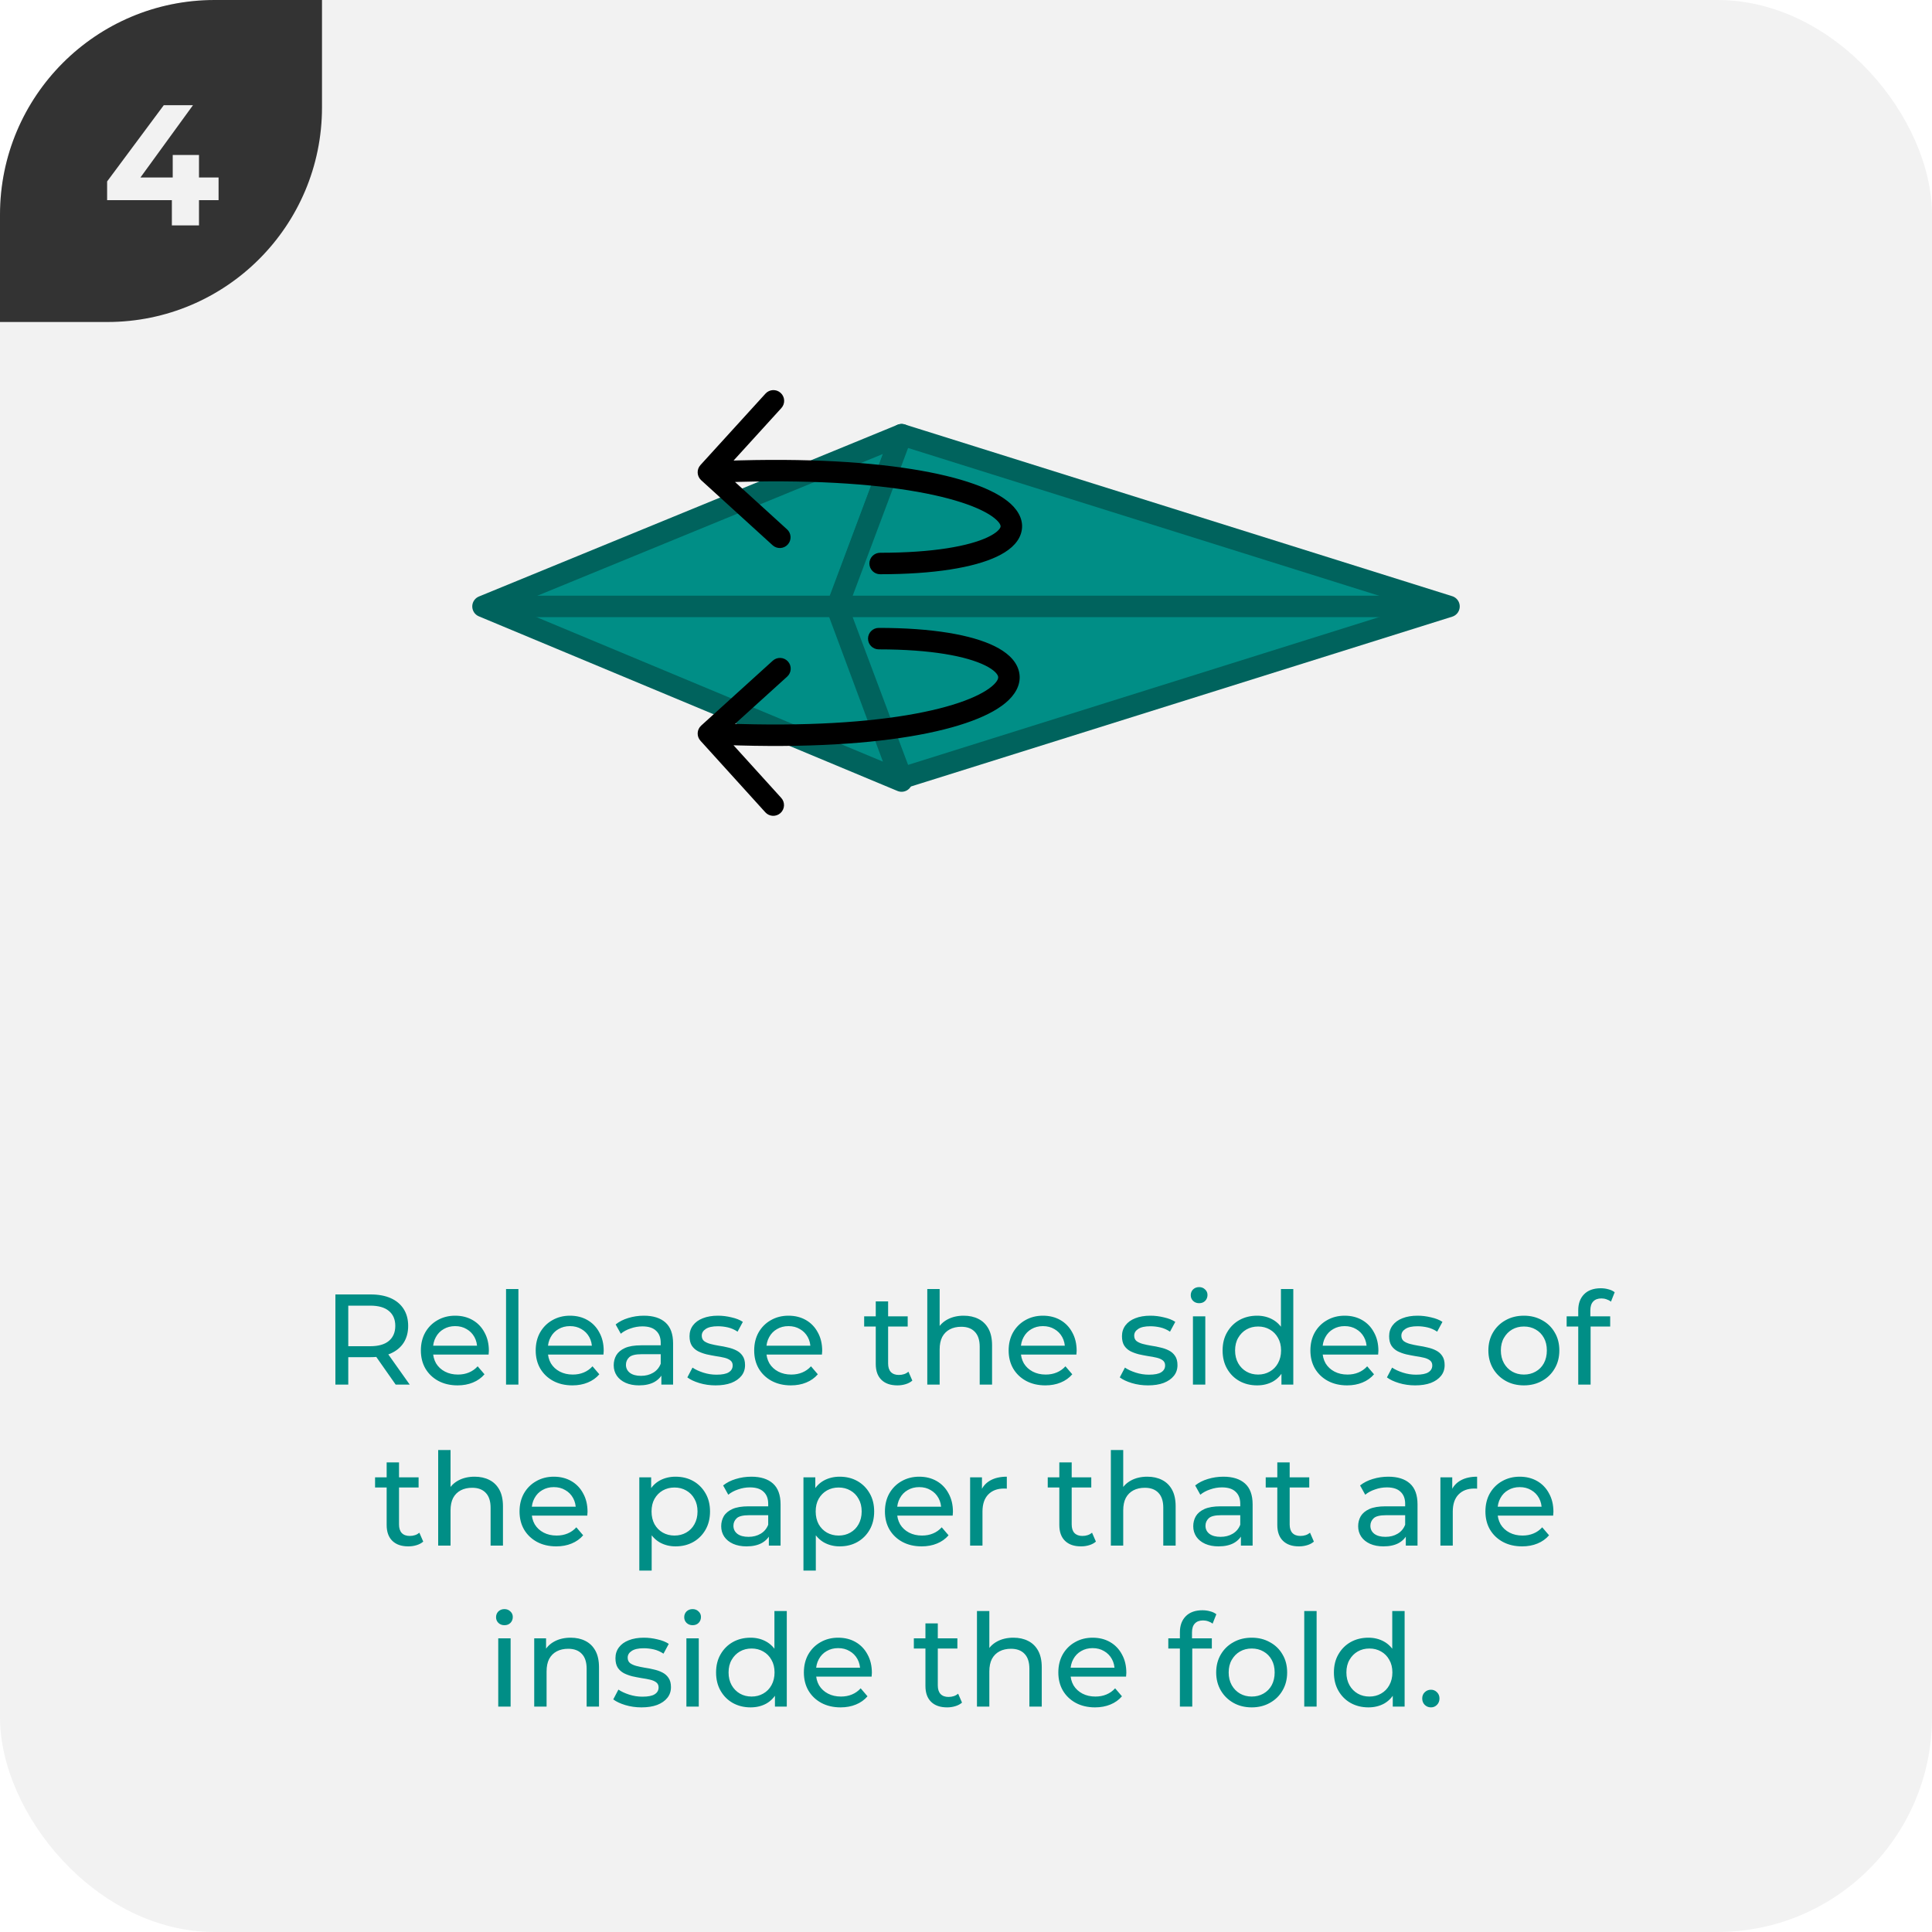 <svg width="180" height="180" viewBox="0 0 180 180" fill="none" xmlns="http://www.w3.org/2000/svg">
<g clip-path="url(#clip0_14_3291)">
<rect width="180" height="180" rx="20" fill="#F2F2F2"/>
<g clip-path="url(#clip1_14_3291)">
<path d="M0 30L-1.31134e-06 0L30 -1.31134e-06L30 10C30 21.046 21.046 30 10 30L0 30Z" fill="#333333"/>
<path d="M20.364 18.648H18.54V21H16.012V18.648H9.98V16.904L15.26 9.8H17.98L13.084 16.536H16.092V14.44H18.54V16.536H20.364V18.648Z" fill="#F2F2F2"/>
</g>
<path d="M31.248 129V120.6H34.524C35.26 120.6 35.888 120.716 36.408 120.948C36.928 121.18 37.328 121.516 37.608 121.956C37.888 122.396 38.028 122.92 38.028 123.528C38.028 124.136 37.888 124.66 37.608 125.1C37.328 125.532 36.928 125.864 36.408 126.096C35.888 126.328 35.26 126.444 34.524 126.444H31.908L32.448 125.892V129H31.248ZM36.864 129L34.728 125.952H36.012L38.172 129H36.864ZM32.448 126.012L31.908 125.424H34.488C35.256 125.424 35.836 125.26 36.228 124.932C36.628 124.596 36.828 124.128 36.828 123.528C36.828 122.928 36.628 122.464 36.228 122.136C35.836 121.808 35.256 121.644 34.488 121.644H31.908L32.448 121.044V126.012ZM42.631 129.072C41.951 129.072 41.351 128.932 40.831 128.652C40.319 128.372 39.919 127.988 39.631 127.5C39.351 127.012 39.211 126.452 39.211 125.82C39.211 125.188 39.347 124.628 39.619 124.14C39.899 123.652 40.279 123.272 40.759 123C41.247 122.72 41.795 122.58 42.403 122.58C43.019 122.58 43.563 122.716 44.035 122.988C44.507 123.26 44.875 123.644 45.139 124.14C45.411 124.628 45.547 125.2 45.547 125.856C45.547 125.904 45.543 125.96 45.535 126.024C45.535 126.088 45.531 126.148 45.523 126.204H40.111V125.376H44.923L44.455 125.664C44.463 125.256 44.379 124.892 44.203 124.572C44.027 124.252 43.783 124.004 43.471 123.828C43.167 123.644 42.811 123.552 42.403 123.552C42.003 123.552 41.647 123.644 41.335 123.828C41.023 124.004 40.779 124.256 40.603 124.584C40.427 124.904 40.339 125.272 40.339 125.688V125.88C40.339 126.304 40.435 126.684 40.627 127.02C40.827 127.348 41.103 127.604 41.455 127.788C41.807 127.972 42.211 128.064 42.667 128.064C43.043 128.064 43.383 128 43.687 127.872C43.999 127.744 44.271 127.552 44.503 127.296L45.139 128.04C44.851 128.376 44.491 128.632 44.059 128.808C43.635 128.984 43.159 129.072 42.631 129.072ZM47.147 129V120.096H48.299V129H47.147ZM53.33 129.072C52.65 129.072 52.05 128.932 51.53 128.652C51.018 128.372 50.618 127.988 50.33 127.5C50.05 127.012 49.91 126.452 49.91 125.82C49.91 125.188 50.046 124.628 50.318 124.14C50.598 123.652 50.978 123.272 51.458 123C51.946 122.72 52.494 122.58 53.102 122.58C53.718 122.58 54.262 122.716 54.734 122.988C55.206 123.26 55.574 123.644 55.838 124.14C56.11 124.628 56.246 125.2 56.246 125.856C56.246 125.904 56.242 125.96 56.234 126.024C56.234 126.088 56.23 126.148 56.222 126.204H50.81V125.376H55.622L55.154 125.664C55.162 125.256 55.078 124.892 54.902 124.572C54.726 124.252 54.482 124.004 54.17 123.828C53.866 123.644 53.51 123.552 53.102 123.552C52.702 123.552 52.346 123.644 52.034 123.828C51.722 124.004 51.478 124.256 51.302 124.584C51.126 124.904 51.038 125.272 51.038 125.688V125.88C51.038 126.304 51.134 126.684 51.326 127.02C51.526 127.348 51.802 127.604 52.154 127.788C52.506 127.972 52.91 128.064 53.366 128.064C53.742 128.064 54.082 128 54.386 127.872C54.698 127.744 54.97 127.552 55.202 127.296L55.838 128.04C55.55 128.376 55.19 128.632 54.758 128.808C54.334 128.984 53.858 129.072 53.33 129.072ZM61.618 129V127.656L61.558 127.404V125.112C61.558 124.624 61.414 124.248 61.126 123.984C60.846 123.712 60.422 123.576 59.854 123.576C59.478 123.576 59.11 123.64 58.75 123.768C58.39 123.888 58.086 124.052 57.838 124.26L57.358 123.396C57.686 123.132 58.078 122.932 58.534 122.796C58.998 122.652 59.482 122.58 59.986 122.58C60.858 122.58 61.53 122.792 62.002 123.216C62.474 123.64 62.71 124.288 62.71 125.16V129H61.618ZM59.53 129.072C59.058 129.072 58.642 128.992 58.282 128.832C57.93 128.672 57.658 128.452 57.466 128.172C57.274 127.884 57.178 127.56 57.178 127.2C57.178 126.856 57.258 126.544 57.418 126.264C57.586 125.984 57.854 125.76 58.222 125.592C58.598 125.424 59.102 125.34 59.734 125.34H61.75V126.168H59.782C59.206 126.168 58.818 126.264 58.618 126.456C58.418 126.648 58.318 126.88 58.318 127.152C58.318 127.464 58.442 127.716 58.69 127.908C58.938 128.092 59.282 128.184 59.722 128.184C60.154 128.184 60.53 128.088 60.85 127.896C61.178 127.704 61.414 127.424 61.558 127.056L61.786 127.848C61.634 128.224 61.366 128.524 60.982 128.748C60.598 128.964 60.114 129.072 59.53 129.072ZM66.666 129.072C66.138 129.072 65.634 129 65.154 128.856C64.682 128.712 64.31 128.536 64.038 128.328L64.518 127.416C64.79 127.6 65.126 127.756 65.526 127.884C65.926 128.012 66.334 128.076 66.75 128.076C67.286 128.076 67.67 128 67.902 127.848C68.142 127.696 68.262 127.484 68.262 127.212C68.262 127.012 68.19 126.856 68.046 126.744C67.902 126.632 67.71 126.548 67.47 126.492C67.238 126.436 66.978 126.388 66.69 126.348C66.402 126.3 66.114 126.244 65.826 126.18C65.538 126.108 65.274 126.012 65.034 125.892C64.794 125.764 64.602 125.592 64.458 125.376C64.314 125.152 64.242 124.856 64.242 124.488C64.242 124.104 64.35 123.768 64.566 123.48C64.782 123.192 65.086 122.972 65.478 122.82C65.878 122.66 66.35 122.58 66.894 122.58C67.31 122.58 67.73 122.632 68.154 122.736C68.586 122.832 68.938 122.972 69.21 123.156L68.718 124.068C68.43 123.876 68.13 123.744 67.818 123.672C67.506 123.6 67.194 123.564 66.882 123.564C66.378 123.564 66.002 123.648 65.754 123.816C65.506 123.976 65.382 124.184 65.382 124.44C65.382 124.656 65.454 124.824 65.598 124.944C65.75 125.056 65.942 125.144 66.174 125.208C66.414 125.272 66.678 125.328 66.966 125.376C67.254 125.416 67.542 125.472 67.83 125.544C68.118 125.608 68.378 125.7 68.61 125.82C68.85 125.94 69.042 126.108 69.186 126.324C69.338 126.54 69.414 126.828 69.414 127.188C69.414 127.572 69.302 127.904 69.078 128.184C68.854 128.464 68.538 128.684 68.13 128.844C67.722 128.996 67.234 129.072 66.666 129.072ZM73.686 129.072C73.006 129.072 72.406 128.932 71.886 128.652C71.374 128.372 70.974 127.988 70.686 127.5C70.406 127.012 70.266 126.452 70.266 125.82C70.266 125.188 70.402 124.628 70.674 124.14C70.954 123.652 71.334 123.272 71.814 123C72.302 122.72 72.85 122.58 73.458 122.58C74.074 122.58 74.618 122.716 75.09 122.988C75.562 123.26 75.93 123.644 76.194 124.14C76.466 124.628 76.602 125.2 76.602 125.856C76.602 125.904 76.598 125.96 76.59 126.024C76.59 126.088 76.586 126.148 76.578 126.204H71.166V125.376H75.978L75.51 125.664C75.518 125.256 75.434 124.892 75.258 124.572C75.082 124.252 74.838 124.004 74.526 123.828C74.222 123.644 73.866 123.552 73.458 123.552C73.058 123.552 72.702 123.644 72.39 123.828C72.078 124.004 71.834 124.256 71.658 124.584C71.482 124.904 71.394 125.272 71.394 125.688V125.88C71.394 126.304 71.49 126.684 71.682 127.02C71.882 127.348 72.158 127.604 72.51 127.788C72.862 127.972 73.266 128.064 73.722 128.064C74.098 128.064 74.438 128 74.742 127.872C75.054 127.744 75.326 127.552 75.558 127.296L76.194 128.04C75.906 128.376 75.546 128.632 75.114 128.808C74.69 128.984 74.214 129.072 73.686 129.072ZM83.608 129.072C82.968 129.072 82.472 128.9 82.12 128.556C81.768 128.212 81.592 127.72 81.592 127.08V121.248H82.744V127.032C82.744 127.376 82.828 127.64 82.996 127.824C83.172 128.008 83.42 128.1 83.74 128.1C84.1 128.1 84.4 128 84.64 127.8L85 128.628C84.824 128.78 84.612 128.892 84.364 128.964C84.124 129.036 83.872 129.072 83.608 129.072ZM80.512 123.588V122.64H84.568V123.588H80.512ZM89.789 122.58C90.309 122.58 90.765 122.68 91.157 122.88C91.557 123.08 91.869 123.384 92.093 123.792C92.317 124.2 92.429 124.716 92.429 125.34V129H91.277V125.472C91.277 124.856 91.125 124.392 90.821 124.08C90.525 123.768 90.105 123.612 89.561 123.612C89.153 123.612 88.797 123.692 88.493 123.852C88.189 124.012 87.953 124.248 87.785 124.56C87.625 124.872 87.545 125.26 87.545 125.724V129H86.393V120.096H87.545V124.356L87.317 123.9C87.525 123.484 87.845 123.16 88.277 122.928C88.709 122.696 89.213 122.58 89.789 122.58ZM97.393 129.072C96.713 129.072 96.113 128.932 95.593 128.652C95.081 128.372 94.681 127.988 94.393 127.5C94.113 127.012 93.973 126.452 93.973 125.82C93.973 125.188 94.109 124.628 94.381 124.14C94.661 123.652 95.041 123.272 95.521 123C96.009 122.72 96.557 122.58 97.165 122.58C97.781 122.58 98.325 122.716 98.797 122.988C99.269 123.26 99.637 123.644 99.901 124.14C100.173 124.628 100.309 125.2 100.309 125.856C100.309 125.904 100.305 125.96 100.297 126.024C100.297 126.088 100.293 126.148 100.285 126.204H94.873V125.376H99.685L99.217 125.664C99.225 125.256 99.141 124.892 98.965 124.572C98.789 124.252 98.545 124.004 98.233 123.828C97.929 123.644 97.573 123.552 97.165 123.552C96.765 123.552 96.409 123.644 96.097 123.828C95.785 124.004 95.541 124.256 95.365 124.584C95.189 124.904 95.101 125.272 95.101 125.688V125.88C95.101 126.304 95.197 126.684 95.389 127.02C95.589 127.348 95.865 127.604 96.217 127.788C96.569 127.972 96.973 128.064 97.429 128.064C97.805 128.064 98.145 128 98.449 127.872C98.761 127.744 99.033 127.552 99.265 127.296L99.901 128.04C99.613 128.376 99.253 128.632 98.821 128.808C98.397 128.984 97.921 129.072 97.393 129.072ZM106.955 129.072C106.427 129.072 105.923 129 105.443 128.856C104.971 128.712 104.599 128.536 104.327 128.328L104.807 127.416C105.079 127.6 105.415 127.756 105.815 127.884C106.215 128.012 106.623 128.076 107.039 128.076C107.575 128.076 107.959 128 108.191 127.848C108.431 127.696 108.551 127.484 108.551 127.212C108.551 127.012 108.479 126.856 108.335 126.744C108.191 126.632 107.999 126.548 107.759 126.492C107.527 126.436 107.267 126.388 106.979 126.348C106.691 126.3 106.403 126.244 106.115 126.18C105.827 126.108 105.563 126.012 105.323 125.892C105.083 125.764 104.891 125.592 104.747 125.376C104.603 125.152 104.531 124.856 104.531 124.488C104.531 124.104 104.639 123.768 104.855 123.48C105.071 123.192 105.375 122.972 105.767 122.82C106.167 122.66 106.639 122.58 107.183 122.58C107.599 122.58 108.019 122.632 108.443 122.736C108.875 122.832 109.227 122.972 109.499 123.156L109.007 124.068C108.719 123.876 108.419 123.744 108.107 123.672C107.795 123.6 107.483 123.564 107.171 123.564C106.667 123.564 106.291 123.648 106.043 123.816C105.795 123.976 105.671 124.184 105.671 124.44C105.671 124.656 105.743 124.824 105.887 124.944C106.039 125.056 106.231 125.144 106.463 125.208C106.703 125.272 106.967 125.328 107.255 125.376C107.543 125.416 107.831 125.472 108.119 125.544C108.407 125.608 108.667 125.7 108.899 125.82C109.139 125.94 109.331 126.108 109.475 126.324C109.627 126.54 109.703 126.828 109.703 127.188C109.703 127.572 109.591 127.904 109.367 128.184C109.143 128.464 108.827 128.684 108.419 128.844C108.011 128.996 107.523 129.072 106.955 129.072ZM111.143 129V122.64H112.295V129H111.143ZM111.719 121.416C111.495 121.416 111.307 121.344 111.155 121.2C111.011 121.056 110.939 120.88 110.939 120.672C110.939 120.456 111.011 120.276 111.155 120.132C111.307 119.988 111.495 119.916 111.719 119.916C111.943 119.916 112.127 119.988 112.271 120.132C112.423 120.268 112.499 120.44 112.499 120.648C112.499 120.864 112.427 121.048 112.283 121.2C112.139 121.344 111.951 121.416 111.719 121.416ZM117.122 129.072C116.506 129.072 115.954 128.936 115.466 128.664C114.986 128.392 114.606 128.012 114.326 127.524C114.046 127.036 113.906 126.468 113.906 125.82C113.906 125.172 114.046 124.608 114.326 124.128C114.606 123.64 114.986 123.26 115.466 122.988C115.954 122.716 116.506 122.58 117.122 122.58C117.658 122.58 118.142 122.7 118.574 122.94C119.006 123.18 119.35 123.54 119.606 124.02C119.87 124.5 120.002 125.1 120.002 125.82C120.002 126.54 119.874 127.14 119.618 127.62C119.37 128.1 119.03 128.464 118.598 128.712C118.166 128.952 117.674 129.072 117.122 129.072ZM117.218 128.064C117.618 128.064 117.978 127.972 118.298 127.788C118.626 127.604 118.882 127.344 119.066 127.008C119.258 126.664 119.354 126.268 119.354 125.82C119.354 125.364 119.258 124.972 119.066 124.644C118.882 124.308 118.626 124.048 118.298 123.864C117.978 123.68 117.618 123.588 117.218 123.588C116.81 123.588 116.446 123.68 116.126 123.864C115.806 124.048 115.55 124.308 115.358 124.644C115.166 124.972 115.07 125.364 115.07 125.82C115.07 126.268 115.166 126.664 115.358 127.008C115.55 127.344 115.806 127.604 116.126 127.788C116.446 127.972 116.81 128.064 117.218 128.064ZM119.39 129V127.284L119.462 125.808L119.342 124.332V120.096H120.494V129H119.39ZM125.506 129.072C124.826 129.072 124.226 128.932 123.706 128.652C123.194 128.372 122.794 127.988 122.506 127.5C122.226 127.012 122.086 126.452 122.086 125.82C122.086 125.188 122.222 124.628 122.494 124.14C122.774 123.652 123.154 123.272 123.634 123C124.122 122.72 124.67 122.58 125.278 122.58C125.894 122.58 126.438 122.716 126.91 122.988C127.382 123.26 127.75 123.644 128.014 124.14C128.286 124.628 128.422 125.2 128.422 125.856C128.422 125.904 128.418 125.96 128.41 126.024C128.41 126.088 128.406 126.148 128.398 126.204H122.986V125.376H127.798L127.33 125.664C127.338 125.256 127.254 124.892 127.078 124.572C126.902 124.252 126.658 124.004 126.346 123.828C126.042 123.644 125.686 123.552 125.278 123.552C124.878 123.552 124.522 123.644 124.21 123.828C123.898 124.004 123.654 124.256 123.478 124.584C123.302 124.904 123.214 125.272 123.214 125.688V125.88C123.214 126.304 123.31 126.684 123.502 127.02C123.702 127.348 123.978 127.604 124.33 127.788C124.682 127.972 125.086 128.064 125.542 128.064C125.918 128.064 126.258 128 126.562 127.872C126.874 127.744 127.146 127.552 127.378 127.296L128.014 128.04C127.726 128.376 127.366 128.632 126.934 128.808C126.51 128.984 126.034 129.072 125.506 129.072ZM131.846 129.072C131.318 129.072 130.814 129 130.334 128.856C129.862 128.712 129.49 128.536 129.218 128.328L129.698 127.416C129.97 127.6 130.306 127.756 130.706 127.884C131.106 128.012 131.514 128.076 131.93 128.076C132.466 128.076 132.85 128 133.082 127.848C133.322 127.696 133.442 127.484 133.442 127.212C133.442 127.012 133.37 126.856 133.226 126.744C133.082 126.632 132.89 126.548 132.65 126.492C132.418 126.436 132.158 126.388 131.87 126.348C131.582 126.3 131.294 126.244 131.006 126.18C130.718 126.108 130.454 126.012 130.214 125.892C129.974 125.764 129.782 125.592 129.638 125.376C129.494 125.152 129.422 124.856 129.422 124.488C129.422 124.104 129.53 123.768 129.746 123.48C129.962 123.192 130.266 122.972 130.658 122.82C131.058 122.66 131.53 122.58 132.074 122.58C132.49 122.58 132.91 122.632 133.334 122.736C133.766 122.832 134.118 122.972 134.39 123.156L133.898 124.068C133.61 123.876 133.31 123.744 132.998 123.672C132.686 123.6 132.374 123.564 132.062 123.564C131.558 123.564 131.182 123.648 130.934 123.816C130.686 123.976 130.562 124.184 130.562 124.44C130.562 124.656 130.634 124.824 130.778 124.944C130.93 125.056 131.122 125.144 131.354 125.208C131.594 125.272 131.858 125.328 132.146 125.376C132.434 125.416 132.722 125.472 133.01 125.544C133.298 125.608 133.558 125.7 133.79 125.82C134.03 125.94 134.222 126.108 134.366 126.324C134.518 126.54 134.594 126.828 134.594 127.188C134.594 127.572 134.482 127.904 134.258 128.184C134.034 128.464 133.718 128.684 133.31 128.844C132.902 128.996 132.414 129.072 131.846 129.072ZM141.98 129.072C141.34 129.072 140.772 128.932 140.276 128.652C139.78 128.372 139.388 127.988 139.1 127.5C138.812 127.004 138.668 126.444 138.668 125.82C138.668 125.188 138.812 124.628 139.1 124.14C139.388 123.652 139.78 123.272 140.276 123C140.772 122.72 141.34 122.58 141.98 122.58C142.612 122.58 143.176 122.72 143.672 123C144.176 123.272 144.568 123.652 144.848 124.14C145.136 124.62 145.28 125.18 145.28 125.82C145.28 126.452 145.136 127.012 144.848 127.5C144.568 127.988 144.176 128.372 143.672 128.652C143.176 128.932 142.612 129.072 141.98 129.072ZM141.98 128.064C142.388 128.064 142.752 127.972 143.072 127.788C143.4 127.604 143.656 127.344 143.84 127.008C144.024 126.664 144.116 126.268 144.116 125.82C144.116 125.364 144.024 124.972 143.84 124.644C143.656 124.308 143.4 124.048 143.072 123.864C142.752 123.68 142.388 123.588 141.98 123.588C141.572 123.588 141.208 123.68 140.888 123.864C140.568 124.048 140.312 124.308 140.12 124.644C139.928 124.972 139.832 125.364 139.832 125.82C139.832 126.268 139.928 126.664 140.12 127.008C140.312 127.344 140.568 127.604 140.888 127.788C141.208 127.972 141.572 128.064 141.98 128.064ZM147.041 129V122.076C147.041 121.452 147.221 120.956 147.581 120.588C147.949 120.212 148.469 120.024 149.141 120.024C149.389 120.024 149.625 120.056 149.849 120.12C150.081 120.176 150.277 120.268 150.437 120.396L150.089 121.272C149.969 121.176 149.833 121.104 149.681 121.056C149.529 121 149.369 120.972 149.201 120.972C148.865 120.972 148.609 121.068 148.433 121.26C148.257 121.444 148.169 121.72 148.169 122.088V122.94L148.193 123.468V129H147.041ZM145.961 123.588V122.64H150.017V123.588H145.961ZM38.04 144.072C37.4 144.072 36.904 143.9 36.552 143.556C36.2 143.212 36.024 142.72 36.024 142.08V136.248H37.176V142.032C37.176 142.376 37.26 142.64 37.428 142.824C37.604 143.008 37.852 143.1 38.172 143.1C38.532 143.1 38.832 143 39.072 142.8L39.432 143.628C39.256 143.78 39.044 143.892 38.796 143.964C38.556 144.036 38.304 144.072 38.04 144.072ZM34.944 138.588V137.64H39V138.588H34.944ZM44.22 137.58C44.74 137.58 45.196 137.68 45.588 137.88C45.988 138.08 46.3 138.384 46.524 138.792C46.748 139.2 46.86 139.716 46.86 140.34V144H45.708V140.472C45.708 139.856 45.556 139.392 45.252 139.08C44.956 138.768 44.536 138.612 43.992 138.612C43.584 138.612 43.228 138.692 42.924 138.852C42.62 139.012 42.384 139.248 42.216 139.56C42.056 139.872 41.976 140.26 41.976 140.724V144H40.824V135.096H41.976V139.356L41.748 138.9C41.956 138.484 42.276 138.16 42.708 137.928C43.14 137.696 43.644 137.58 44.22 137.58ZM51.824 144.072C51.144 144.072 50.544 143.932 50.024 143.652C49.512 143.372 49.112 142.988 48.824 142.5C48.544 142.012 48.404 141.452 48.404 140.82C48.404 140.188 48.54 139.628 48.812 139.14C49.092 138.652 49.472 138.272 49.952 138C50.44 137.72 50.988 137.58 51.596 137.58C52.212 137.58 52.756 137.716 53.228 137.988C53.7 138.26 54.068 138.644 54.332 139.14C54.604 139.628 54.74 140.2 54.74 140.856C54.74 140.904 54.736 140.96 54.728 141.024C54.728 141.088 54.724 141.148 54.716 141.204H49.304V140.376H54.116L53.648 140.664C53.656 140.256 53.572 139.892 53.396 139.572C53.22 139.252 52.976 139.004 52.664 138.828C52.36 138.644 52.004 138.552 51.596 138.552C51.196 138.552 50.84 138.644 50.528 138.828C50.216 139.004 49.972 139.256 49.796 139.584C49.62 139.904 49.532 140.272 49.532 140.688V140.88C49.532 141.304 49.628 141.684 49.82 142.02C50.02 142.348 50.296 142.604 50.648 142.788C51 142.972 51.404 143.064 51.86 143.064C52.236 143.064 52.576 143 52.88 142.872C53.192 142.744 53.464 142.552 53.696 142.296L54.332 143.04C54.044 143.376 53.684 143.632 53.252 143.808C52.828 143.984 52.352 144.072 51.824 144.072ZM62.935 144.072C62.407 144.072 61.923 143.952 61.483 143.712C61.051 143.464 60.703 143.1 60.439 142.62C60.183 142.14 60.055 141.54 60.055 140.82C60.055 140.1 60.179 139.5 60.427 139.02C60.683 138.54 61.027 138.18 61.459 137.94C61.899 137.7 62.391 137.58 62.935 137.58C63.559 137.58 64.111 137.716 64.591 137.988C65.071 138.26 65.451 138.64 65.731 139.128C66.011 139.608 66.151 140.172 66.151 140.82C66.151 141.468 66.011 142.036 65.731 142.524C65.451 143.012 65.071 143.392 64.591 143.664C64.111 143.936 63.559 144.072 62.935 144.072ZM59.563 146.328V137.64H60.667V139.356L60.595 140.832L60.715 142.308V146.328H59.563ZM62.839 143.064C63.247 143.064 63.611 142.972 63.931 142.788C64.259 142.604 64.515 142.344 64.699 142.008C64.891 141.664 64.987 141.268 64.987 140.82C64.987 140.364 64.891 139.972 64.699 139.644C64.515 139.308 64.259 139.048 63.931 138.864C63.611 138.68 63.247 138.588 62.839 138.588C62.439 138.588 62.075 138.68 61.747 138.864C61.427 139.048 61.171 139.308 60.979 139.644C60.795 139.972 60.703 140.364 60.703 140.82C60.703 141.268 60.795 141.664 60.979 142.008C61.171 142.344 61.427 142.604 61.747 142.788C62.075 142.972 62.439 143.064 62.839 143.064ZM71.632 144V142.656L71.572 142.404V140.112C71.572 139.624 71.428 139.248 71.14 138.984C70.86 138.712 70.436 138.576 69.868 138.576C69.492 138.576 69.124 138.64 68.764 138.768C68.404 138.888 68.1 139.052 67.852 139.26L67.372 138.396C67.7 138.132 68.092 137.932 68.548 137.796C69.012 137.652 69.496 137.58 70 137.58C70.872 137.58 71.544 137.792 72.016 138.216C72.488 138.64 72.724 139.288 72.724 140.16V144H71.632ZM69.544 144.072C69.072 144.072 68.656 143.992 68.296 143.832C67.944 143.672 67.672 143.452 67.48 143.172C67.288 142.884 67.192 142.56 67.192 142.2C67.192 141.856 67.272 141.544 67.432 141.264C67.6 140.984 67.868 140.76 68.236 140.592C68.612 140.424 69.116 140.34 69.748 140.34H71.764V141.168H69.796C69.22 141.168 68.832 141.264 68.632 141.456C68.432 141.648 68.332 141.88 68.332 142.152C68.332 142.464 68.456 142.716 68.704 142.908C68.952 143.092 69.296 143.184 69.736 143.184C70.168 143.184 70.544 143.088 70.864 142.896C71.192 142.704 71.428 142.424 71.572 142.056L71.8 142.848C71.648 143.224 71.38 143.524 70.996 143.748C70.612 143.964 70.128 144.072 69.544 144.072ZM78.228 144.072C77.7 144.072 77.216 143.952 76.776 143.712C76.344 143.464 75.996 143.1 75.732 142.62C75.476 142.14 75.348 141.54 75.348 140.82C75.348 140.1 75.472 139.5 75.72 139.02C75.976 138.54 76.32 138.18 76.752 137.94C77.192 137.7 77.684 137.58 78.228 137.58C78.852 137.58 79.404 137.716 79.884 137.988C80.364 138.26 80.744 138.64 81.024 139.128C81.304 139.608 81.444 140.172 81.444 140.82C81.444 141.468 81.304 142.036 81.024 142.524C80.744 143.012 80.364 143.392 79.884 143.664C79.404 143.936 78.852 144.072 78.228 144.072ZM74.856 146.328V137.64H75.96V139.356L75.888 140.832L76.008 142.308V146.328H74.856ZM78.132 143.064C78.54 143.064 78.904 142.972 79.224 142.788C79.552 142.604 79.808 142.344 79.992 142.008C80.184 141.664 80.28 141.268 80.28 140.82C80.28 140.364 80.184 139.972 79.992 139.644C79.808 139.308 79.552 139.048 79.224 138.864C78.904 138.68 78.54 138.588 78.132 138.588C77.732 138.588 77.368 138.68 77.04 138.864C76.72 139.048 76.464 139.308 76.272 139.644C76.088 139.972 75.996 140.364 75.996 140.82C75.996 141.268 76.088 141.664 76.272 142.008C76.464 142.344 76.72 142.604 77.04 142.788C77.368 142.972 77.732 143.064 78.132 143.064ZM85.867 144.072C85.187 144.072 84.587 143.932 84.067 143.652C83.555 143.372 83.155 142.988 82.867 142.5C82.587 142.012 82.447 141.452 82.447 140.82C82.447 140.188 82.583 139.628 82.855 139.14C83.135 138.652 83.515 138.272 83.995 138C84.483 137.72 85.031 137.58 85.639 137.58C86.255 137.58 86.799 137.716 87.271 137.988C87.743 138.26 88.111 138.644 88.375 139.14C88.647 139.628 88.783 140.2 88.783 140.856C88.783 140.904 88.779 140.96 88.771 141.024C88.771 141.088 88.767 141.148 88.759 141.204H83.347V140.376H88.159L87.691 140.664C87.699 140.256 87.615 139.892 87.439 139.572C87.263 139.252 87.019 139.004 86.707 138.828C86.403 138.644 86.047 138.552 85.639 138.552C85.239 138.552 84.883 138.644 84.571 138.828C84.259 139.004 84.015 139.256 83.839 139.584C83.663 139.904 83.575 140.272 83.575 140.688V140.88C83.575 141.304 83.671 141.684 83.863 142.02C84.063 142.348 84.339 142.604 84.691 142.788C85.043 142.972 85.447 143.064 85.903 143.064C86.279 143.064 86.619 143 86.923 142.872C87.235 142.744 87.507 142.552 87.739 142.296L88.375 143.04C88.087 143.376 87.727 143.632 87.295 143.808C86.871 143.984 86.395 144.072 85.867 144.072ZM90.383 144V137.64H91.487V139.368L91.379 138.936C91.555 138.496 91.851 138.16 92.267 137.928C92.683 137.696 93.195 137.58 93.803 137.58V138.696C93.755 138.688 93.707 138.684 93.659 138.684C93.619 138.684 93.579 138.684 93.539 138.684C92.923 138.684 92.435 138.868 92.075 139.236C91.715 139.604 91.535 140.136 91.535 140.832V144H90.383ZM100.712 144.072C100.072 144.072 99.576 143.9 99.224 143.556C98.871 143.212 98.695 142.72 98.695 142.08V136.248H99.847V142.032C99.847 142.376 99.931 142.64 100.1 142.824C100.276 143.008 100.524 143.1 100.844 143.1C101.204 143.1 101.504 143 101.744 142.8L102.104 143.628C101.928 143.78 101.716 143.892 101.468 143.964C101.228 144.036 100.976 144.072 100.712 144.072ZM97.615 138.588V137.64H101.672V138.588H97.615ZM106.892 137.58C107.412 137.58 107.868 137.68 108.26 137.88C108.66 138.08 108.972 138.384 109.196 138.792C109.42 139.2 109.532 139.716 109.532 140.34V144H108.38V140.472C108.38 139.856 108.228 139.392 107.924 139.08C107.628 138.768 107.208 138.612 106.664 138.612C106.256 138.612 105.9 138.692 105.596 138.852C105.292 139.012 105.056 139.248 104.888 139.56C104.728 139.872 104.648 140.26 104.648 140.724V144H103.496V135.096H104.648V139.356L104.42 138.9C104.628 138.484 104.948 138.16 105.38 137.928C105.812 137.696 106.316 137.58 106.892 137.58ZM115.612 144V142.656L115.552 142.404V140.112C115.552 139.624 115.408 139.248 115.12 138.984C114.84 138.712 114.416 138.576 113.848 138.576C113.472 138.576 113.104 138.64 112.744 138.768C112.384 138.888 112.08 139.052 111.832 139.26L111.352 138.396C111.68 138.132 112.072 137.932 112.528 137.796C112.992 137.652 113.476 137.58 113.98 137.58C114.852 137.58 115.524 137.792 115.996 138.216C116.468 138.64 116.704 139.288 116.704 140.16V144H115.612ZM113.524 144.072C113.052 144.072 112.636 143.992 112.276 143.832C111.924 143.672 111.652 143.452 111.46 143.172C111.268 142.884 111.172 142.56 111.172 142.2C111.172 141.856 111.252 141.544 111.412 141.264C111.58 140.984 111.848 140.76 112.216 140.592C112.592 140.424 113.096 140.34 113.728 140.34H115.744V141.168H113.776C113.2 141.168 112.812 141.264 112.612 141.456C112.412 141.648 112.312 141.88 112.312 142.152C112.312 142.464 112.436 142.716 112.684 142.908C112.932 143.092 113.276 143.184 113.716 143.184C114.148 143.184 114.524 143.088 114.844 142.896C115.172 142.704 115.408 142.424 115.552 142.056L115.78 142.848C115.628 143.224 115.36 143.524 114.976 143.748C114.592 143.964 114.108 144.072 113.524 144.072ZM121.02 144.072C120.38 144.072 119.884 143.9 119.532 143.556C119.18 143.212 119.004 142.72 119.004 142.08V136.248H120.156V142.032C120.156 142.376 120.24 142.64 120.408 142.824C120.584 143.008 120.832 143.1 121.152 143.1C121.512 143.1 121.812 143 122.052 142.8L122.412 143.628C122.236 143.78 122.024 143.892 121.776 143.964C121.536 144.036 121.284 144.072 121.02 144.072ZM117.924 138.588V137.64H121.98V138.588H117.924ZM130.976 144V142.656L130.916 142.404V140.112C130.916 139.624 130.772 139.248 130.484 138.984C130.204 138.712 129.78 138.576 129.212 138.576C128.836 138.576 128.468 138.64 128.108 138.768C127.748 138.888 127.444 139.052 127.196 139.26L126.716 138.396C127.044 138.132 127.436 137.932 127.892 137.796C128.356 137.652 128.84 137.58 129.344 137.58C130.216 137.58 130.888 137.792 131.36 138.216C131.832 138.64 132.068 139.288 132.068 140.16V144H130.976ZM128.888 144.072C128.416 144.072 128 143.992 127.64 143.832C127.288 143.672 127.016 143.452 126.824 143.172C126.632 142.884 126.536 142.56 126.536 142.2C126.536 141.856 126.616 141.544 126.776 141.264C126.944 140.984 127.212 140.76 127.58 140.592C127.956 140.424 128.46 140.34 129.092 140.34H131.108V141.168H129.14C128.564 141.168 128.176 141.264 127.976 141.456C127.776 141.648 127.676 141.88 127.676 142.152C127.676 142.464 127.8 142.716 128.048 142.908C128.296 143.092 128.64 143.184 129.08 143.184C129.512 143.184 129.888 143.088 130.208 142.896C130.536 142.704 130.772 142.424 130.916 142.056L131.144 142.848C130.992 143.224 130.724 143.524 130.34 143.748C129.956 143.964 129.472 144.072 128.888 144.072ZM134.199 144V137.64H135.303V139.368L135.195 138.936C135.371 138.496 135.667 138.16 136.083 137.928C136.499 137.696 137.011 137.58 137.619 137.58V138.696C137.571 138.688 137.523 138.684 137.475 138.684C137.435 138.684 137.395 138.684 137.355 138.684C136.739 138.684 136.251 138.868 135.891 139.236C135.531 139.604 135.351 140.136 135.351 140.832V144H134.199ZM141.813 144.072C141.133 144.072 140.533 143.932 140.013 143.652C139.501 143.372 139.101 142.988 138.813 142.5C138.533 142.012 138.393 141.452 138.393 140.82C138.393 140.188 138.529 139.628 138.801 139.14C139.081 138.652 139.461 138.272 139.941 138C140.429 137.72 140.977 137.58 141.585 137.58C142.201 137.58 142.745 137.716 143.217 137.988C143.689 138.26 144.057 138.644 144.321 139.14C144.593 139.628 144.729 140.2 144.729 140.856C144.729 140.904 144.725 140.96 144.717 141.024C144.717 141.088 144.713 141.148 144.705 141.204H139.293V140.376H144.105L143.637 140.664C143.645 140.256 143.561 139.892 143.385 139.572C143.209 139.252 142.965 139.004 142.653 138.828C142.349 138.644 141.993 138.552 141.585 138.552C141.185 138.552 140.829 138.644 140.517 138.828C140.205 139.004 139.961 139.256 139.785 139.584C139.609 139.904 139.521 140.272 139.521 140.688V140.88C139.521 141.304 139.617 141.684 139.809 142.02C140.009 142.348 140.285 142.604 140.637 142.788C140.989 142.972 141.393 143.064 141.849 143.064C142.225 143.064 142.565 143 142.869 142.872C143.181 142.744 143.453 142.552 143.685 142.296L144.321 143.04C144.033 143.376 143.673 143.632 143.241 143.808C142.817 143.984 142.341 144.072 141.813 144.072ZM46.42 159V152.64H47.572V159H46.42ZM46.996 151.416C46.772 151.416 46.584 151.344 46.432 151.2C46.288 151.056 46.216 150.88 46.216 150.672C46.216 150.456 46.288 150.276 46.432 150.132C46.584 149.988 46.772 149.916 46.996 149.916C47.22 149.916 47.404 149.988 47.548 150.132C47.7 150.268 47.776 150.44 47.776 150.648C47.776 150.864 47.704 151.048 47.56 151.2C47.416 151.344 47.228 151.416 46.996 151.416ZM53.168 152.58C53.688 152.58 54.144 152.68 54.536 152.88C54.936 153.08 55.248 153.384 55.472 153.792C55.696 154.2 55.808 154.716 55.808 155.34V159H54.656V155.472C54.656 154.856 54.504 154.392 54.2 154.08C53.904 153.768 53.484 153.612 52.94 153.612C52.532 153.612 52.176 153.692 51.872 153.852C51.568 154.012 51.332 154.248 51.164 154.56C51.004 154.872 50.924 155.26 50.924 155.724V159H49.772V152.64H50.876V154.356L50.696 153.9C50.904 153.484 51.224 153.16 51.656 152.928C52.088 152.696 52.592 152.58 53.168 152.58ZM59.764 159.072C59.236 159.072 58.732 159 58.252 158.856C57.78 158.712 57.408 158.536 57.136 158.328L57.616 157.416C57.888 157.6 58.224 157.756 58.624 157.884C59.024 158.012 59.432 158.076 59.848 158.076C60.384 158.076 60.768 158 61 157.848C61.24 157.696 61.36 157.484 61.36 157.212C61.36 157.012 61.288 156.856 61.144 156.744C61 156.632 60.808 156.548 60.568 156.492C60.336 156.436 60.076 156.388 59.788 156.348C59.5 156.3 59.212 156.244 58.924 156.18C58.636 156.108 58.372 156.012 58.132 155.892C57.892 155.764 57.7 155.592 57.556 155.376C57.412 155.152 57.34 154.856 57.34 154.488C57.34 154.104 57.448 153.768 57.664 153.48C57.88 153.192 58.184 152.972 58.576 152.82C58.976 152.66 59.448 152.58 59.992 152.58C60.408 152.58 60.828 152.632 61.252 152.736C61.684 152.832 62.036 152.972 62.308 153.156L61.816 154.068C61.528 153.876 61.228 153.744 60.916 153.672C60.604 153.6 60.292 153.564 59.98 153.564C59.476 153.564 59.1 153.648 58.852 153.816C58.604 153.976 58.48 154.184 58.48 154.44C58.48 154.656 58.552 154.824 58.696 154.944C58.848 155.056 59.04 155.144 59.272 155.208C59.512 155.272 59.776 155.328 60.064 155.376C60.352 155.416 60.64 155.472 60.928 155.544C61.216 155.608 61.476 155.7 61.708 155.82C61.948 155.94 62.14 156.108 62.284 156.324C62.436 156.54 62.512 156.828 62.512 157.188C62.512 157.572 62.4 157.904 62.176 158.184C61.952 158.464 61.636 158.684 61.228 158.844C60.82 158.996 60.332 159.072 59.764 159.072ZM63.951 159V152.64H65.103V159H63.951ZM64.527 151.416C64.303 151.416 64.115 151.344 63.963 151.2C63.819 151.056 63.747 150.88 63.747 150.672C63.747 150.456 63.819 150.276 63.963 150.132C64.115 149.988 64.303 149.916 64.527 149.916C64.751 149.916 64.935 149.988 65.079 150.132C65.231 150.268 65.307 150.44 65.307 150.648C65.307 150.864 65.235 151.048 65.091 151.2C64.947 151.344 64.759 151.416 64.527 151.416ZM69.931 159.072C69.315 159.072 68.763 158.936 68.275 158.664C67.795 158.392 67.415 158.012 67.135 157.524C66.855 157.036 66.715 156.468 66.715 155.82C66.715 155.172 66.855 154.608 67.135 154.128C67.415 153.64 67.795 153.26 68.275 152.988C68.763 152.716 69.315 152.58 69.931 152.58C70.467 152.58 70.951 152.7 71.383 152.94C71.815 153.18 72.159 153.54 72.415 154.02C72.679 154.5 72.811 155.1 72.811 155.82C72.811 156.54 72.683 157.14 72.427 157.62C72.179 158.1 71.839 158.464 71.407 158.712C70.975 158.952 70.483 159.072 69.931 159.072ZM70.027 158.064C70.427 158.064 70.787 157.972 71.107 157.788C71.435 157.604 71.691 157.344 71.875 157.008C72.067 156.664 72.163 156.268 72.163 155.82C72.163 155.364 72.067 154.972 71.875 154.644C71.691 154.308 71.435 154.048 71.107 153.864C70.787 153.68 70.427 153.588 70.027 153.588C69.619 153.588 69.255 153.68 68.935 153.864C68.615 154.048 68.359 154.308 68.167 154.644C67.975 154.972 67.879 155.364 67.879 155.82C67.879 156.268 67.975 156.664 68.167 157.008C68.359 157.344 68.615 157.604 68.935 157.788C69.255 157.972 69.619 158.064 70.027 158.064ZM72.199 159V157.284L72.271 155.808L72.151 154.332V150.096H73.303V159H72.199ZM78.315 159.072C77.635 159.072 77.035 158.932 76.515 158.652C76.003 158.372 75.603 157.988 75.315 157.5C75.035 157.012 74.895 156.452 74.895 155.82C74.895 155.188 75.031 154.628 75.303 154.14C75.583 153.652 75.963 153.272 76.443 153C76.931 152.72 77.479 152.58 78.087 152.58C78.703 152.58 79.247 152.716 79.719 152.988C80.191 153.26 80.559 153.644 80.823 154.14C81.095 154.628 81.231 155.2 81.231 155.856C81.231 155.904 81.227 155.96 81.219 156.024C81.219 156.088 81.215 156.148 81.207 156.204H75.795V155.376H80.607L80.139 155.664C80.147 155.256 80.063 154.892 79.887 154.572C79.711 154.252 79.467 154.004 79.155 153.828C78.851 153.644 78.495 153.552 78.087 153.552C77.687 153.552 77.331 153.644 77.019 153.828C76.707 154.004 76.463 154.256 76.287 154.584C76.111 154.904 76.023 155.272 76.023 155.688V155.88C76.023 156.304 76.119 156.684 76.311 157.02C76.511 157.348 76.787 157.604 77.139 157.788C77.491 157.972 77.895 158.064 78.351 158.064C78.727 158.064 79.067 158 79.371 157.872C79.683 157.744 79.955 157.552 80.187 157.296L80.823 158.04C80.535 158.376 80.175 158.632 79.743 158.808C79.319 158.984 78.843 159.072 78.315 159.072ZM88.237 159.072C87.597 159.072 87.101 158.9 86.749 158.556C86.397 158.212 86.221 157.72 86.221 157.08V151.248H87.373V157.032C87.373 157.376 87.457 157.64 87.625 157.824C87.801 158.008 88.049 158.1 88.369 158.1C88.729 158.1 89.029 158 89.269 157.8L89.629 158.628C89.453 158.78 89.241 158.892 88.993 158.964C88.753 159.036 88.501 159.072 88.237 159.072ZM85.141 153.588V152.64H89.197V153.588H85.141ZM94.418 152.58C94.938 152.58 95.394 152.68 95.786 152.88C96.186 153.08 96.498 153.384 96.722 153.792C96.946 154.2 97.058 154.716 97.058 155.34V159H95.906V155.472C95.906 154.856 95.754 154.392 95.45 154.08C95.154 153.768 94.734 153.612 94.19 153.612C93.782 153.612 93.426 153.692 93.122 153.852C92.818 154.012 92.582 154.248 92.414 154.56C92.254 154.872 92.174 155.26 92.174 155.724V159H91.022V150.096H92.174V154.356L91.946 153.9C92.154 153.484 92.474 153.16 92.906 152.928C93.338 152.696 93.842 152.58 94.418 152.58ZM102.022 159.072C101.342 159.072 100.742 158.932 100.222 158.652C99.71 158.372 99.31 157.988 99.022 157.5C98.742 157.012 98.602 156.452 98.602 155.82C98.602 155.188 98.738 154.628 99.01 154.14C99.29 153.652 99.67 153.272 100.15 153C100.638 152.72 101.186 152.58 101.794 152.58C102.41 152.58 102.954 152.716 103.426 152.988C103.898 153.26 104.266 153.644 104.53 154.14C104.802 154.628 104.938 155.2 104.938 155.856C104.938 155.904 104.934 155.96 104.926 156.024C104.926 156.088 104.922 156.148 104.914 156.204H99.502V155.376H104.314L103.846 155.664C103.854 155.256 103.77 154.892 103.594 154.572C103.418 154.252 103.174 154.004 102.862 153.828C102.558 153.644 102.202 153.552 101.794 153.552C101.394 153.552 101.038 153.644 100.726 153.828C100.414 154.004 100.17 154.256 99.994 154.584C99.818 154.904 99.73 155.272 99.73 155.688V155.88C99.73 156.304 99.826 156.684 100.018 157.02C100.218 157.348 100.494 157.604 100.846 157.788C101.198 157.972 101.602 158.064 102.058 158.064C102.434 158.064 102.774 158 103.078 157.872C103.39 157.744 103.662 157.552 103.894 157.296L104.53 158.04C104.242 158.376 103.882 158.632 103.45 158.808C103.026 158.984 102.55 159.072 102.022 159.072ZM109.928 159V152.076C109.928 151.452 110.108 150.956 110.468 150.588C110.836 150.212 111.356 150.024 112.028 150.024C112.276 150.024 112.512 150.056 112.736 150.12C112.968 150.176 113.164 150.268 113.324 150.396L112.976 151.272C112.856 151.176 112.72 151.104 112.568 151.056C112.416 151 112.256 150.972 112.088 150.972C111.752 150.972 111.496 151.068 111.32 151.26C111.144 151.444 111.056 151.72 111.056 152.088V152.94L111.08 153.468V159H109.928ZM108.848 153.588V152.64H112.904V153.588H108.848ZM116.621 159.072C115.981 159.072 115.413 158.932 114.917 158.652C114.421 158.372 114.029 157.988 113.741 157.5C113.453 157.004 113.309 156.444 113.309 155.82C113.309 155.188 113.453 154.628 113.741 154.14C114.029 153.652 114.421 153.272 114.917 153C115.413 152.72 115.981 152.58 116.621 152.58C117.253 152.58 117.817 152.72 118.313 153C118.817 153.272 119.209 153.652 119.489 154.14C119.777 154.62 119.921 155.18 119.921 155.82C119.921 156.452 119.777 157.012 119.489 157.5C119.209 157.988 118.817 158.372 118.313 158.652C117.817 158.932 117.253 159.072 116.621 159.072ZM116.621 158.064C117.029 158.064 117.393 157.972 117.713 157.788C118.041 157.604 118.297 157.344 118.481 157.008C118.665 156.664 118.757 156.268 118.757 155.82C118.757 155.364 118.665 154.972 118.481 154.644C118.297 154.308 118.041 154.048 117.713 153.864C117.393 153.68 117.029 153.588 116.621 153.588C116.213 153.588 115.849 153.68 115.529 153.864C115.209 154.048 114.953 154.308 114.761 154.644C114.569 154.972 114.473 155.364 114.473 155.82C114.473 156.268 114.569 156.664 114.761 157.008C114.953 157.344 115.209 157.604 115.529 157.788C115.849 157.972 116.213 158.064 116.621 158.064ZM121.514 159V150.096H122.666V159H121.514ZM127.493 159.072C126.877 159.072 126.325 158.936 125.837 158.664C125.357 158.392 124.977 158.012 124.697 157.524C124.417 157.036 124.277 156.468 124.277 155.82C124.277 155.172 124.417 154.608 124.697 154.128C124.977 153.64 125.357 153.26 125.837 152.988C126.325 152.716 126.877 152.58 127.493 152.58C128.029 152.58 128.513 152.7 128.945 152.94C129.377 153.18 129.721 153.54 129.977 154.02C130.241 154.5 130.373 155.1 130.373 155.82C130.373 156.54 130.245 157.14 129.989 157.62C129.741 158.1 129.401 158.464 128.969 158.712C128.537 158.952 128.045 159.072 127.493 159.072ZM127.589 158.064C127.989 158.064 128.349 157.972 128.669 157.788C128.997 157.604 129.253 157.344 129.437 157.008C129.629 156.664 129.725 156.268 129.725 155.82C129.725 155.364 129.629 154.972 129.437 154.644C129.253 154.308 128.997 154.048 128.669 153.864C128.349 153.68 127.989 153.588 127.589 153.588C127.181 153.588 126.817 153.68 126.497 153.864C126.177 154.048 125.921 154.308 125.729 154.644C125.537 154.972 125.441 155.364 125.441 155.82C125.441 156.268 125.537 156.664 125.729 157.008C125.921 157.344 126.177 157.604 126.497 157.788C126.817 157.972 127.181 158.064 127.589 158.064ZM129.761 159V157.284L129.833 155.808L129.713 154.332V150.096H130.865V159H129.761ZM133.321 159.072C133.097 159.072 132.905 158.996 132.745 158.844C132.585 158.684 132.505 158.484 132.505 158.244C132.505 158.004 132.585 157.808 132.745 157.656C132.905 157.504 133.097 157.428 133.321 157.428C133.537 157.428 133.721 157.504 133.873 157.656C134.033 157.808 134.113 158.004 134.113 158.244C134.113 158.484 134.033 158.684 133.873 158.844C133.721 158.996 133.537 159.072 133.321 159.072Z" fill="#008E86"/>
<path d="M45 56.5L84 40.5L78 56.634L84 72.768L45 56.5Z" fill="#008E86" stroke="#00635D" stroke-width="2" stroke-linejoin="round"/>
<path d="M84 40.5L135 56.5L84 72.5L78 56.5L84 40.5Z" fill="#008E86" stroke="#00635D" stroke-width="2" stroke-linejoin="round"/>
<path d="M135 56.5L45 56.5" stroke="#00635D" stroke-width="2"/>
<path d="M82 53.5C81.447 53.5 81 53.052 81 52.5C81 51.948 81.447 51.5 82 51.5L82 53.5ZM65.326 44.739C64.918 44.368 64.888 43.735 65.26 43.327L71.319 36.672C71.691 36.263 72.324 36.234 72.732 36.606C73.14 36.977 73.17 37.61 72.798 38.018L67.412 43.934L73.328 49.32C73.736 49.691 73.766 50.324 73.394 50.732C73.022 51.141 72.39 51.17 71.981 50.798L65.326 44.739ZM82 51.5C86.956 51.5 90.276 50.875 92.011 50.056C92.904 49.635 93.162 49.265 93.212 49.109C93.225 49.067 93.295 48.86 92.821 48.422C92.339 47.976 91.454 47.466 90.064 46.973C88.691 46.486 86.894 46.039 84.655 45.683C80.177 44.97 73.999 44.626 66.047 44.999L65.953 43.001C74.001 42.624 80.322 42.968 84.97 43.708C87.293 44.078 89.215 44.549 90.733 45.088C92.234 45.62 93.41 46.242 94.179 46.953C94.955 47.671 95.462 48.644 95.116 49.721C94.807 50.684 93.908 51.373 92.864 51.865C90.723 52.875 87.043 53.5 82 53.5L82 51.5Z" fill="black"/>
<path d="M81.872 58.5C81.32 58.5 80.872 58.948 80.872 59.5C80.872 60.052 81.32 60.5 81.872 60.5L81.872 58.5ZM65.329 67.6C64.919 67.971 64.888 68.603 65.259 69.012L71.303 75.681C71.674 76.09 72.306 76.121 72.716 75.75C73.125 75.379 73.156 74.747 72.785 74.338L67.412 68.41L73.34 63.038C73.749 62.667 73.781 62.034 73.41 61.625C73.039 61.216 72.406 61.185 71.997 61.556L65.329 67.6ZM81.872 60.5C86.786 60.5 90.071 61.15 91.784 61.997C92.659 62.43 92.927 62.815 92.984 63.001C93.011 63.092 93.052 63.334 92.585 63.787C92.107 64.251 91.23 64.78 89.856 65.292C88.497 65.797 86.717 66.26 84.498 66.631C80.061 67.372 73.935 67.729 66.049 67.342L65.951 69.339C73.938 69.732 80.213 69.374 84.827 68.604C87.134 68.219 89.044 67.727 90.553 67.166C92.046 66.611 93.215 65.962 93.977 65.223C94.75 64.474 95.225 63.49 94.896 62.416C94.596 61.438 93.717 60.722 92.67 60.204C90.539 59.15 86.879 58.5 81.872 58.5L81.872 60.5Z" fill="black"/>
</g>
<defs>
<clipPath id="clip0_14_3291">
<rect width="180" height="180" rx="20" fill="white"/>
</clipPath>
<clipPath id="clip1_14_3291">
<path d="M0 30L-1.31134e-06 0L30 -1.31134e-06L30 10C30 21.046 21.046 30 10 30L0 30Z" fill="white"/>
</clipPath>
</defs>
</svg>
